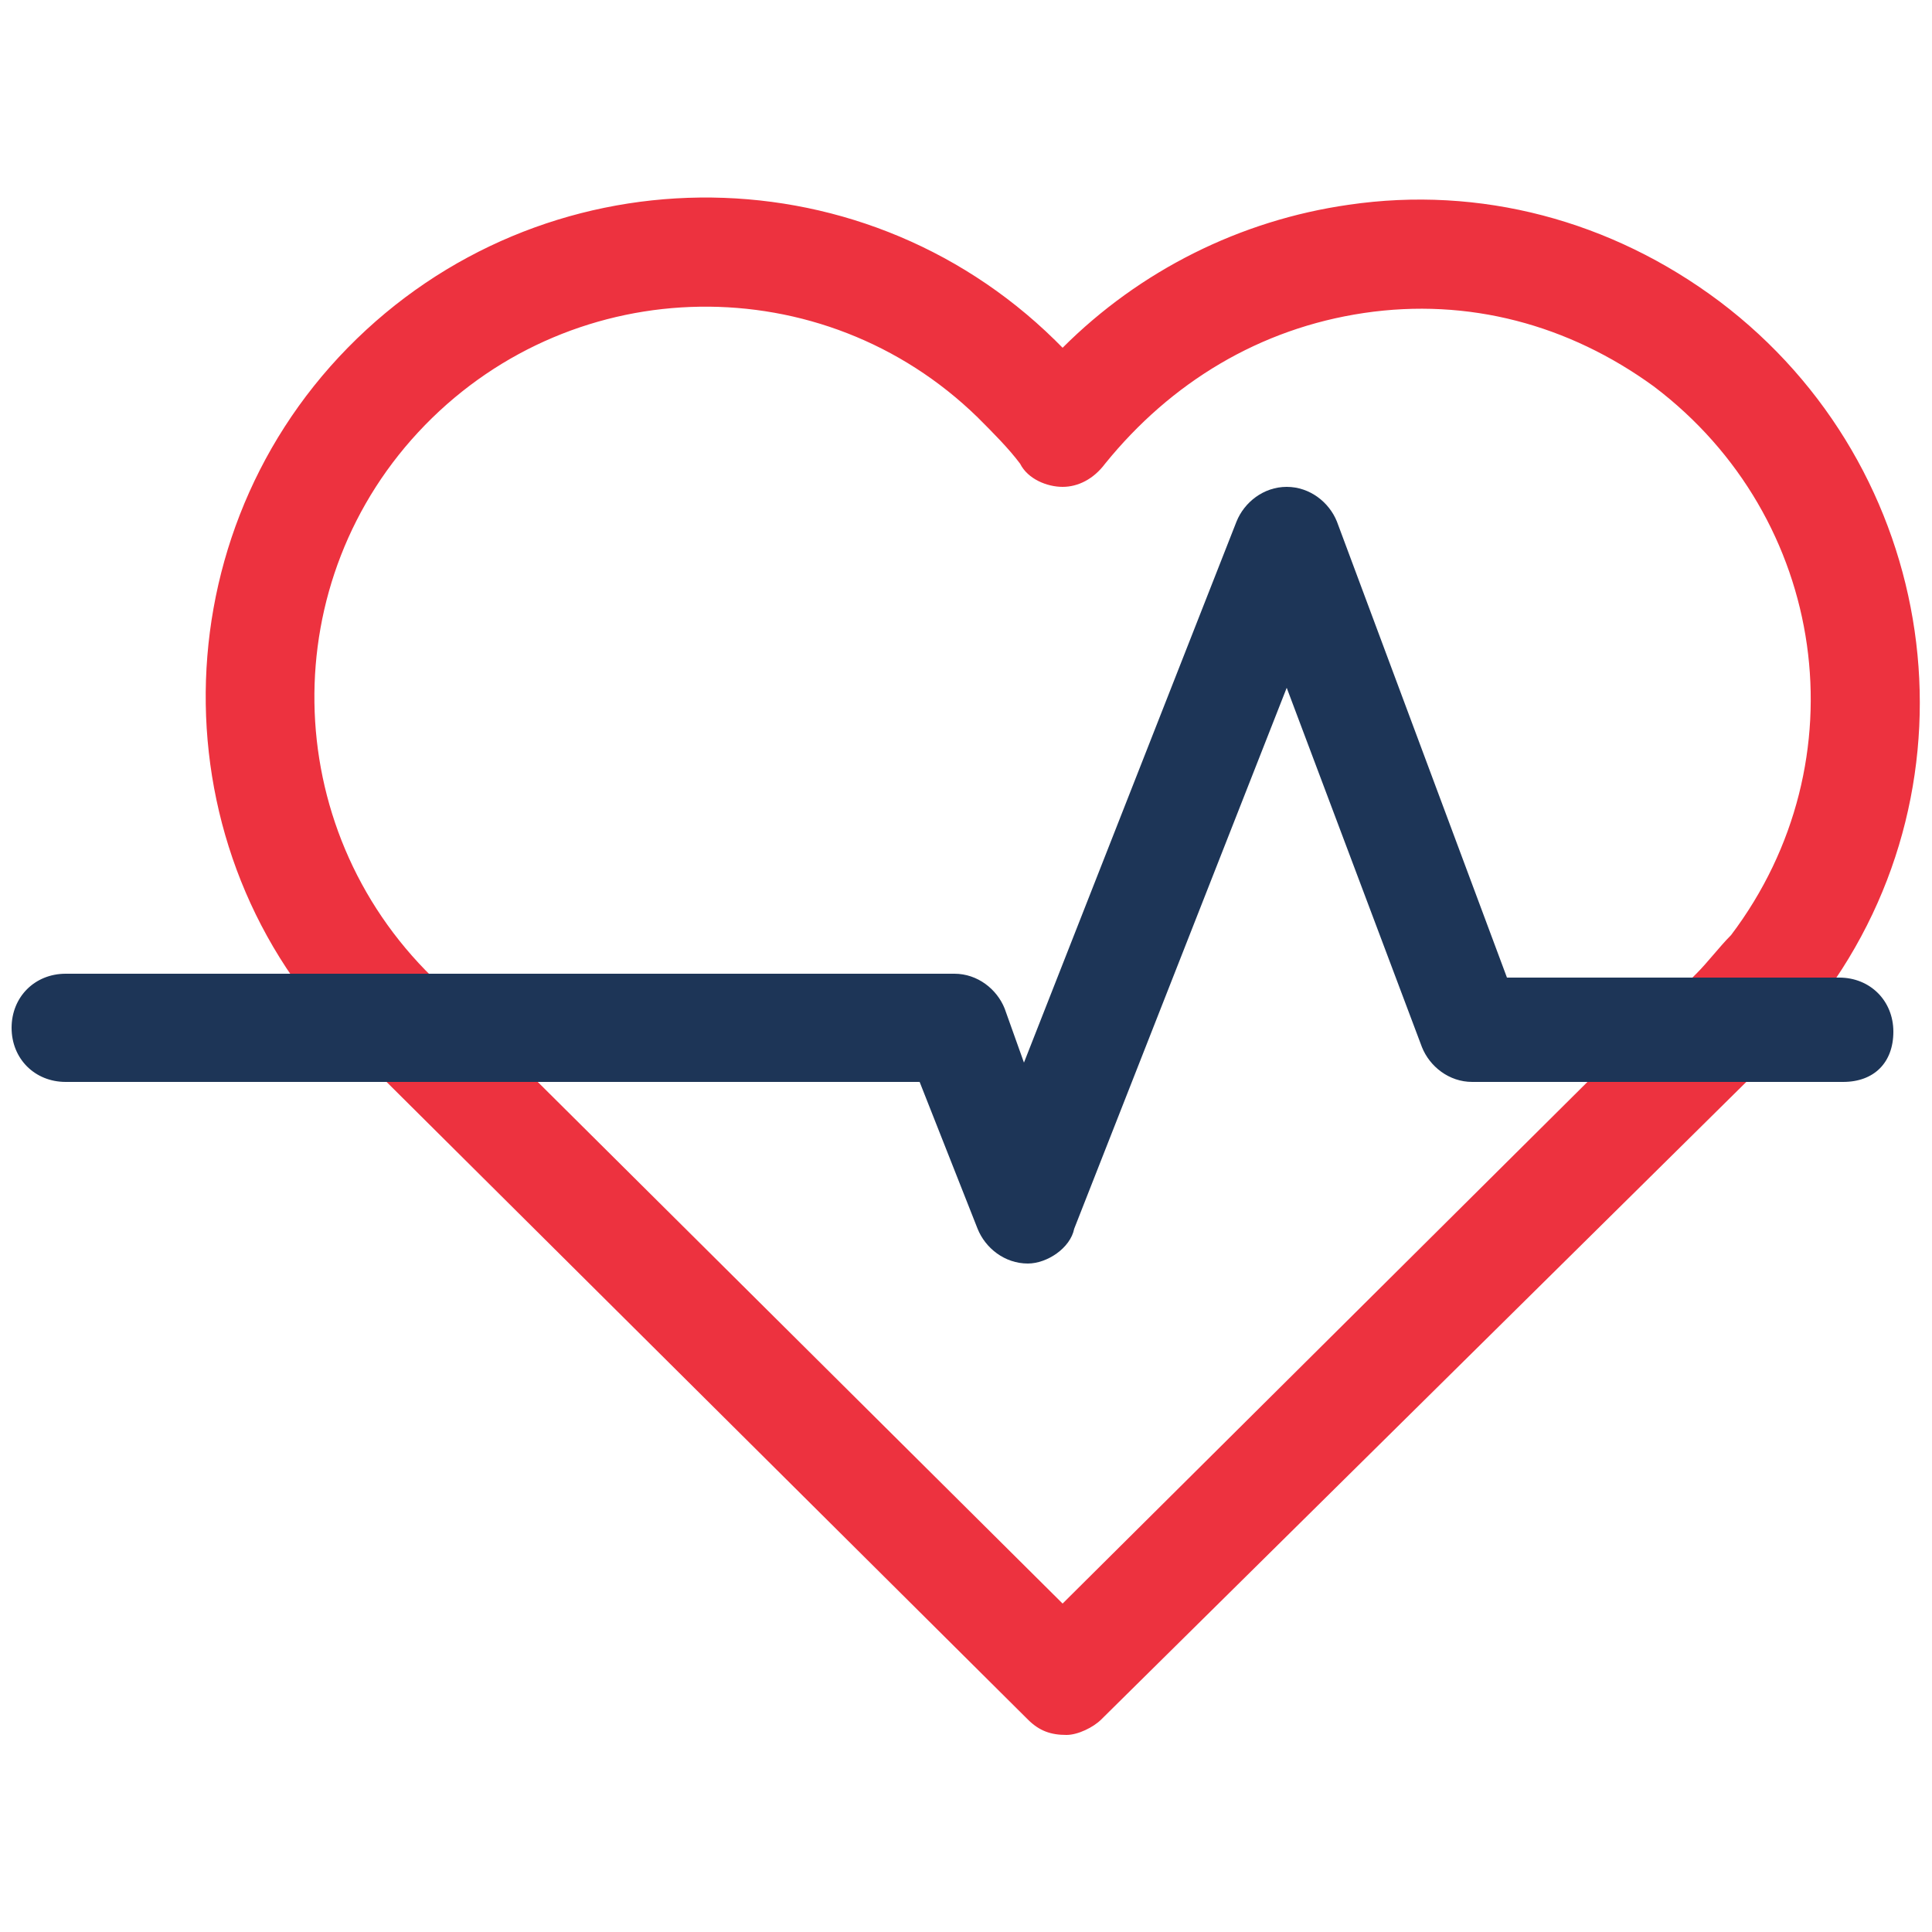 <?xml version="1.0" encoding="utf-8"?>
<!-- Generator: Adobe Illustrator 26.3.1, SVG Export Plug-In . SVG Version: 6.00 Build 0)  -->
<svg version="1.1" id="Layer_1" xmlns="http://www.w3.org/2000/svg" xmlns:xlink="http://www.w3.org/1999/xlink" x="0px" y="0px"
	 viewBox="0 0 50 50" style="enable-background:new 0 0 50 50;" xml:space="preserve">
<style type="text/css">
	.st0{fill:#ED323F;}
	.st1{fill:#1D3557;}
</style>
<g>
	<path class="st0" d="M27.6,44.9c-0.4,0-0.7-0.1-1-0.4L9.3,27.3C4.1,22.4,4,14.1,9,9s13.2-5.2,18.3-0.2C27.4,8.9,27.5,9,27.5,9
		c2-2,4.6-3.3,7.4-3.7c3.4-0.5,6.8,0.4,9.6,2.5c5.7,4.3,6.9,12.4,2.6,18.1c-0.4,0.5-0.8,1-1.3,1.5l-0.1,0.1l-17.2,17
		C28.3,44.7,27.9,44.9,27.6,44.9z M11.2,25.3L11.2,25.3l16.3,16.2l16.3-16.2l0.1-0.1c0.3-0.3,0.6-0.7,0.9-1c3.4-4.5,2.5-10.8-2-14.2
		c-2.2-1.6-4.8-2.3-7.5-1.9s-5,1.8-6.7,3.9c-0.3,0.4-0.7,0.6-1.1,0.6l0,0c-0.4,0-0.9-0.2-1.1-0.6c-0.3-0.4-0.7-0.8-1.1-1.2
		C21.3,6.9,14.9,7,11,11S7.2,21.4,11.2,25.3z"/>
	<path class="st1" d="M26.6,32.7L26.6,32.7c-0.6,0-1.1-0.4-1.3-0.9L23.8,28H1.7c-0.8,0-1.4-0.6-1.4-1.4s0.6-1.4,1.4-1.4h23
		c0.6,0,1.1,0.4,1.3,0.9l0.5,1.4l5.5-14c0.2-0.5,0.7-0.9,1.3-0.9s1.1,0.4,1.3,0.9L39,25.3h8.6c0.8,0,1.4,0.6,1.4,1.4
		S48.5,28,47.7,28h-9.6c-0.6,0-1.1-0.4-1.3-0.9l-3.5-9.3l-5.5,14C27.7,32.3,27.1,32.7,26.6,32.7z"/>
</g>
</svg>

